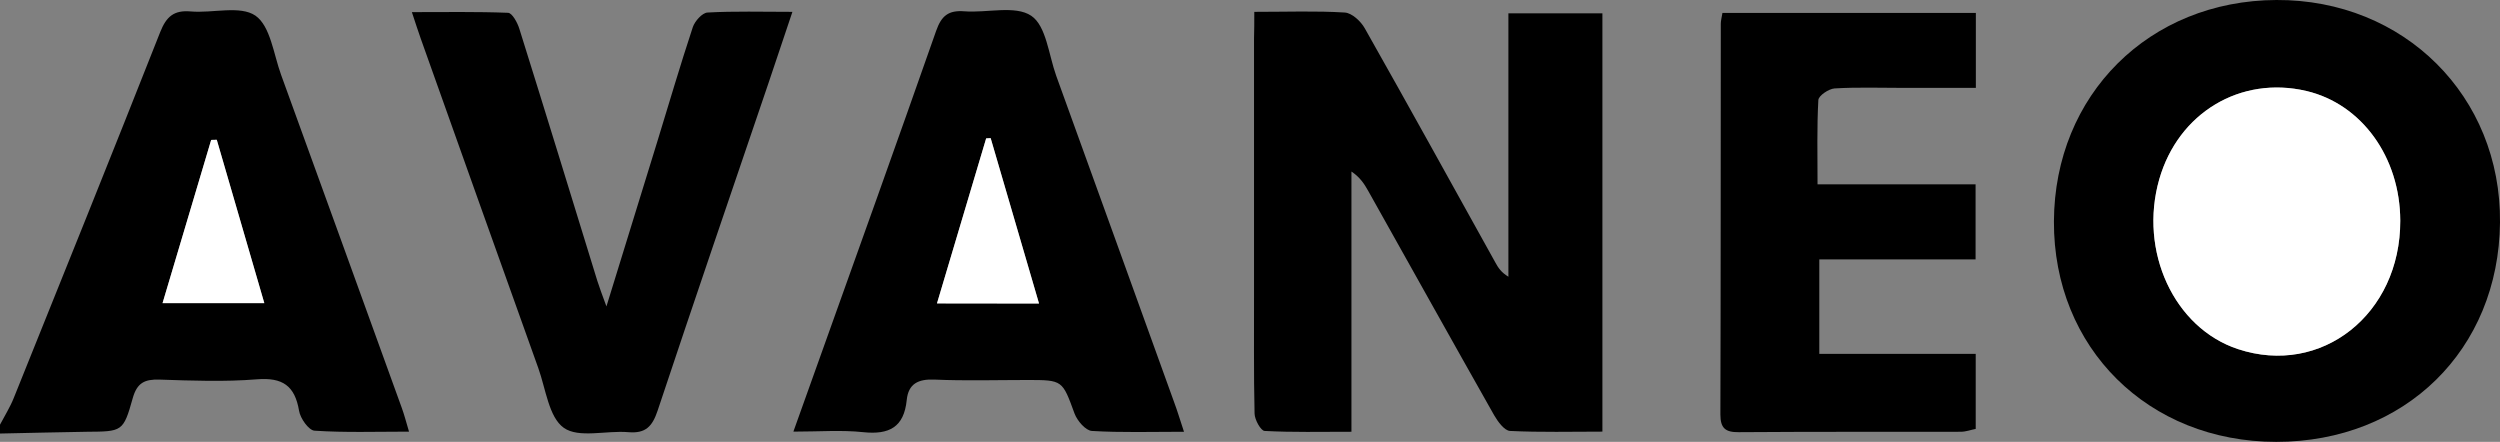 <?xml version="1.0" encoding="utf-8"?>
<!-- Generator: Adobe Illustrator 23.0.1, SVG Export Plug-In . SVG Version: 6.00 Build 0)  -->
<svg version="1.1" id="Layer_1" xmlns="http://www.w3.org/2000/svg" xmlns:xlink="http://www.w3.org/1999/xlink" x="0px" y="0px"
	 viewBox="0 0 183.49 32.43" style="enable-background:new 0 0 183.49 32.43;" xml:space="preserve">
<rect x="0" y="0" width="183.49" height="32.43" fill="#808080" stroke="none"/>
<style type="text/css">
	.st0{fill:#FFFFFF;}
</style>
<g>
	<path d="M0,31.17c0.34-0.65,0.74-1.28,1.01-1.96c3.6-8.94,7.21-17.89,10.75-26.86c0.45-1.13,1-1.62,2.24-1.51
		c1.61,0.14,3.63-0.46,4.75,0.31c1.1,0.77,1.33,2.83,1.88,4.34c2.96,8.14,5.91,16.3,8.86,24.45c0.18,0.49,0.31,1,0.53,1.74
		c-2.44,0-4.7,0.08-6.94-0.07c-0.42-0.03-1.04-0.9-1.13-1.46c-0.31-1.84-1.21-2.46-3.09-2.31c-2.37,0.19-4.77,0.1-7.16,0.02
		c-1.08-0.03-1.64,0.23-1.96,1.37c-0.69,2.47-0.77,2.44-3.39,2.46C4.22,31.72,2.11,31.78,0,31.82C0,31.6,0,31.39,0,31.17z
		 M15.91,10.26c-0.14,0-0.27,0.01-0.41,0.01c-1.18,3.97-2.36,7.93-3.57,11.98c2.57,0,4.92,0,7.47,0
		C18.2,18.13,17.05,14.2,15.91,10.26z"/>
	<path d="M92.06,0.87c2.42,0,4.54-0.08,6.64,0.05c0.52,0.03,1.18,0.64,1.47,1.16c3.23,5.71,6.4,11.46,9.59,17.2
		c0.2,0.37,0.43,0.72,0.95,1.03c0-6.4,0-12.81,0-19.33c2.41,0,4.6,0,6.9,0c0,10.18,0,20.31,0,30.7c-2.28,0-4.53,0.06-6.78-0.05
		c-0.41-0.02-0.9-0.69-1.17-1.16c-3.1-5.48-6.16-10.97-9.24-16.46c-0.28-0.5-0.59-0.99-1.23-1.42c0,6.3,0,12.6,0,19.1
		c-2.27,0-4.33,0.05-6.37-0.06c-0.28-0.01-0.73-0.82-0.74-1.27c-0.07-2.99-0.03-5.97-0.04-8.96c0-6.19,0-12.38,0-18.57
		C92.06,2.23,92.06,1.64,92.06,0.87z"/>
	<path d="M167.07,32.43c-9.4,0-16.36-6.9-16.32-16.18c0.04-9.29,6.99-16.21,16.33-16.25c9.37-0.04,16.5,7.06,16.41,16.33
		C183.4,25.68,176.51,32.43,167.07,32.43z M176.17,16.2c-0.01-4.67-2.83-8.56-6.88-9.52c-4.84-1.14-9.41,1.59-10.81,6.48
		c-1.51,5.28,1.09,10.91,5.77,12.46C170.38,27.65,176.18,23.07,176.17,16.2z"/>
	<path d="M86.9,31.69c-2.43,0-4.6,0.07-6.76-0.06c-0.46-0.03-1.07-0.74-1.27-1.27c-0.9-2.45-0.86-2.47-3.45-2.47
		c-2.28,0-4.56,0.07-6.84-0.03c-1.19-0.05-1.91,0.31-2.03,1.5c-0.2,1.99-1.28,2.56-3.19,2.36c-1.59-0.17-3.22-0.04-5.13-0.04
		c0.64-1.81,1.2-3.36,1.76-4.92c2.92-8.16,5.85-16.32,8.72-24.5c0.39-1.11,0.91-1.52,2.07-1.43c1.67,0.13,3.74-0.46,4.91,0.33
		c1.1,0.74,1.28,2.87,1.83,4.4c2.9,8,5.78,16,8.67,24C86.42,30.17,86.6,30.79,86.9,31.69z M68.77,22.27c2.58,0,4.93,0,7.49,0
		c-1.21-4.15-2.38-8.14-3.55-12.14c-0.11,0.01-0.22,0.02-0.33,0.02C71.2,14.12,70.01,18.09,68.77,22.27z"/>
	<path d="M126.42,0.95c6.25,0,12.37,0,18.6,0c0,1.79,0,3.5,0,5.5c-1.78,0-3.55,0-5.32,0c-1.68,0-3.37-0.06-5.05,0.04
		c-0.43,0.03-1.17,0.53-1.19,0.85c-0.11,1.99-0.06,3.99-0.06,6.19c3.94,0,7.71,0,11.6,0c0,1.9,0,3.61,0,5.51c-3.78,0-7.55,0-11.47,0
		c0,2.38,0,4.56,0,6.93c3.82,0,7.59,0,11.48,0c0,1.89,0,3.6,0,5.51c-0.33,0.06-0.71,0.21-1.1,0.21c-5.43,0.01-10.87-0.01-16.3,0.03
		c-0.97,0.01-1.34-0.29-1.34-1.3c0.03-9.56,0.02-19.12,0.03-28.68C126.3,1.52,126.36,1.31,126.42,0.95z"/>
	<path d="M58.16,0.87c-0.63,1.88-1.19,3.56-1.76,5.24c-2.72,8-5.46,16-8.13,24.02c-0.39,1.16-0.87,1.7-2.15,1.59
		c-1.61-0.14-3.64,0.46-4.74-0.32c-1.1-0.78-1.32-2.85-1.87-4.38c-2.89-8.06-5.76-16.13-8.63-24.19c-0.2-0.55-0.37-1.11-0.65-1.94
		c2.47,0,4.77-0.04,7.06,0.05c0.3,0.01,0.69,0.72,0.83,1.18c1.93,6.16,3.82,12.32,5.72,18.49c0.16,0.51,0.35,1,0.67,1.88
		c1.32-4.29,2.53-8.21,3.74-12.12c0.86-2.8,1.68-5.6,2.6-8.38c0.15-0.44,0.69-1.05,1.08-1.07C53.91,0.81,55.92,0.87,58.16,0.87z"/>
	<path class="st0" d="M15.91,10.26c1.15,3.94,2.29,7.88,3.49,11.99c-2.55,0-4.89,0-7.47,0c1.21-4.05,2.39-8.01,3.57-11.98
		C15.63,10.27,15.77,10.26,15.91,10.26z"/>
	<path class="st0" d="M176.17,16.2c0.02,6.86-5.79,11.45-11.92,9.42c-4.68-1.55-7.28-7.18-5.77-12.46c1.4-4.88,5.97-7.62,10.81-6.48
		C173.34,7.64,176.16,11.54,176.17,16.2z"/>
	<path class="st0" d="M68.77,22.27c1.25-4.18,2.43-8.15,3.61-12.11c0.11-0.01,0.22-0.02,0.33-0.02c1.17,3.99,2.33,7.99,3.55,12.14
		C73.7,22.27,71.35,22.27,68.77,22.27z"/>
</g>
</svg>
